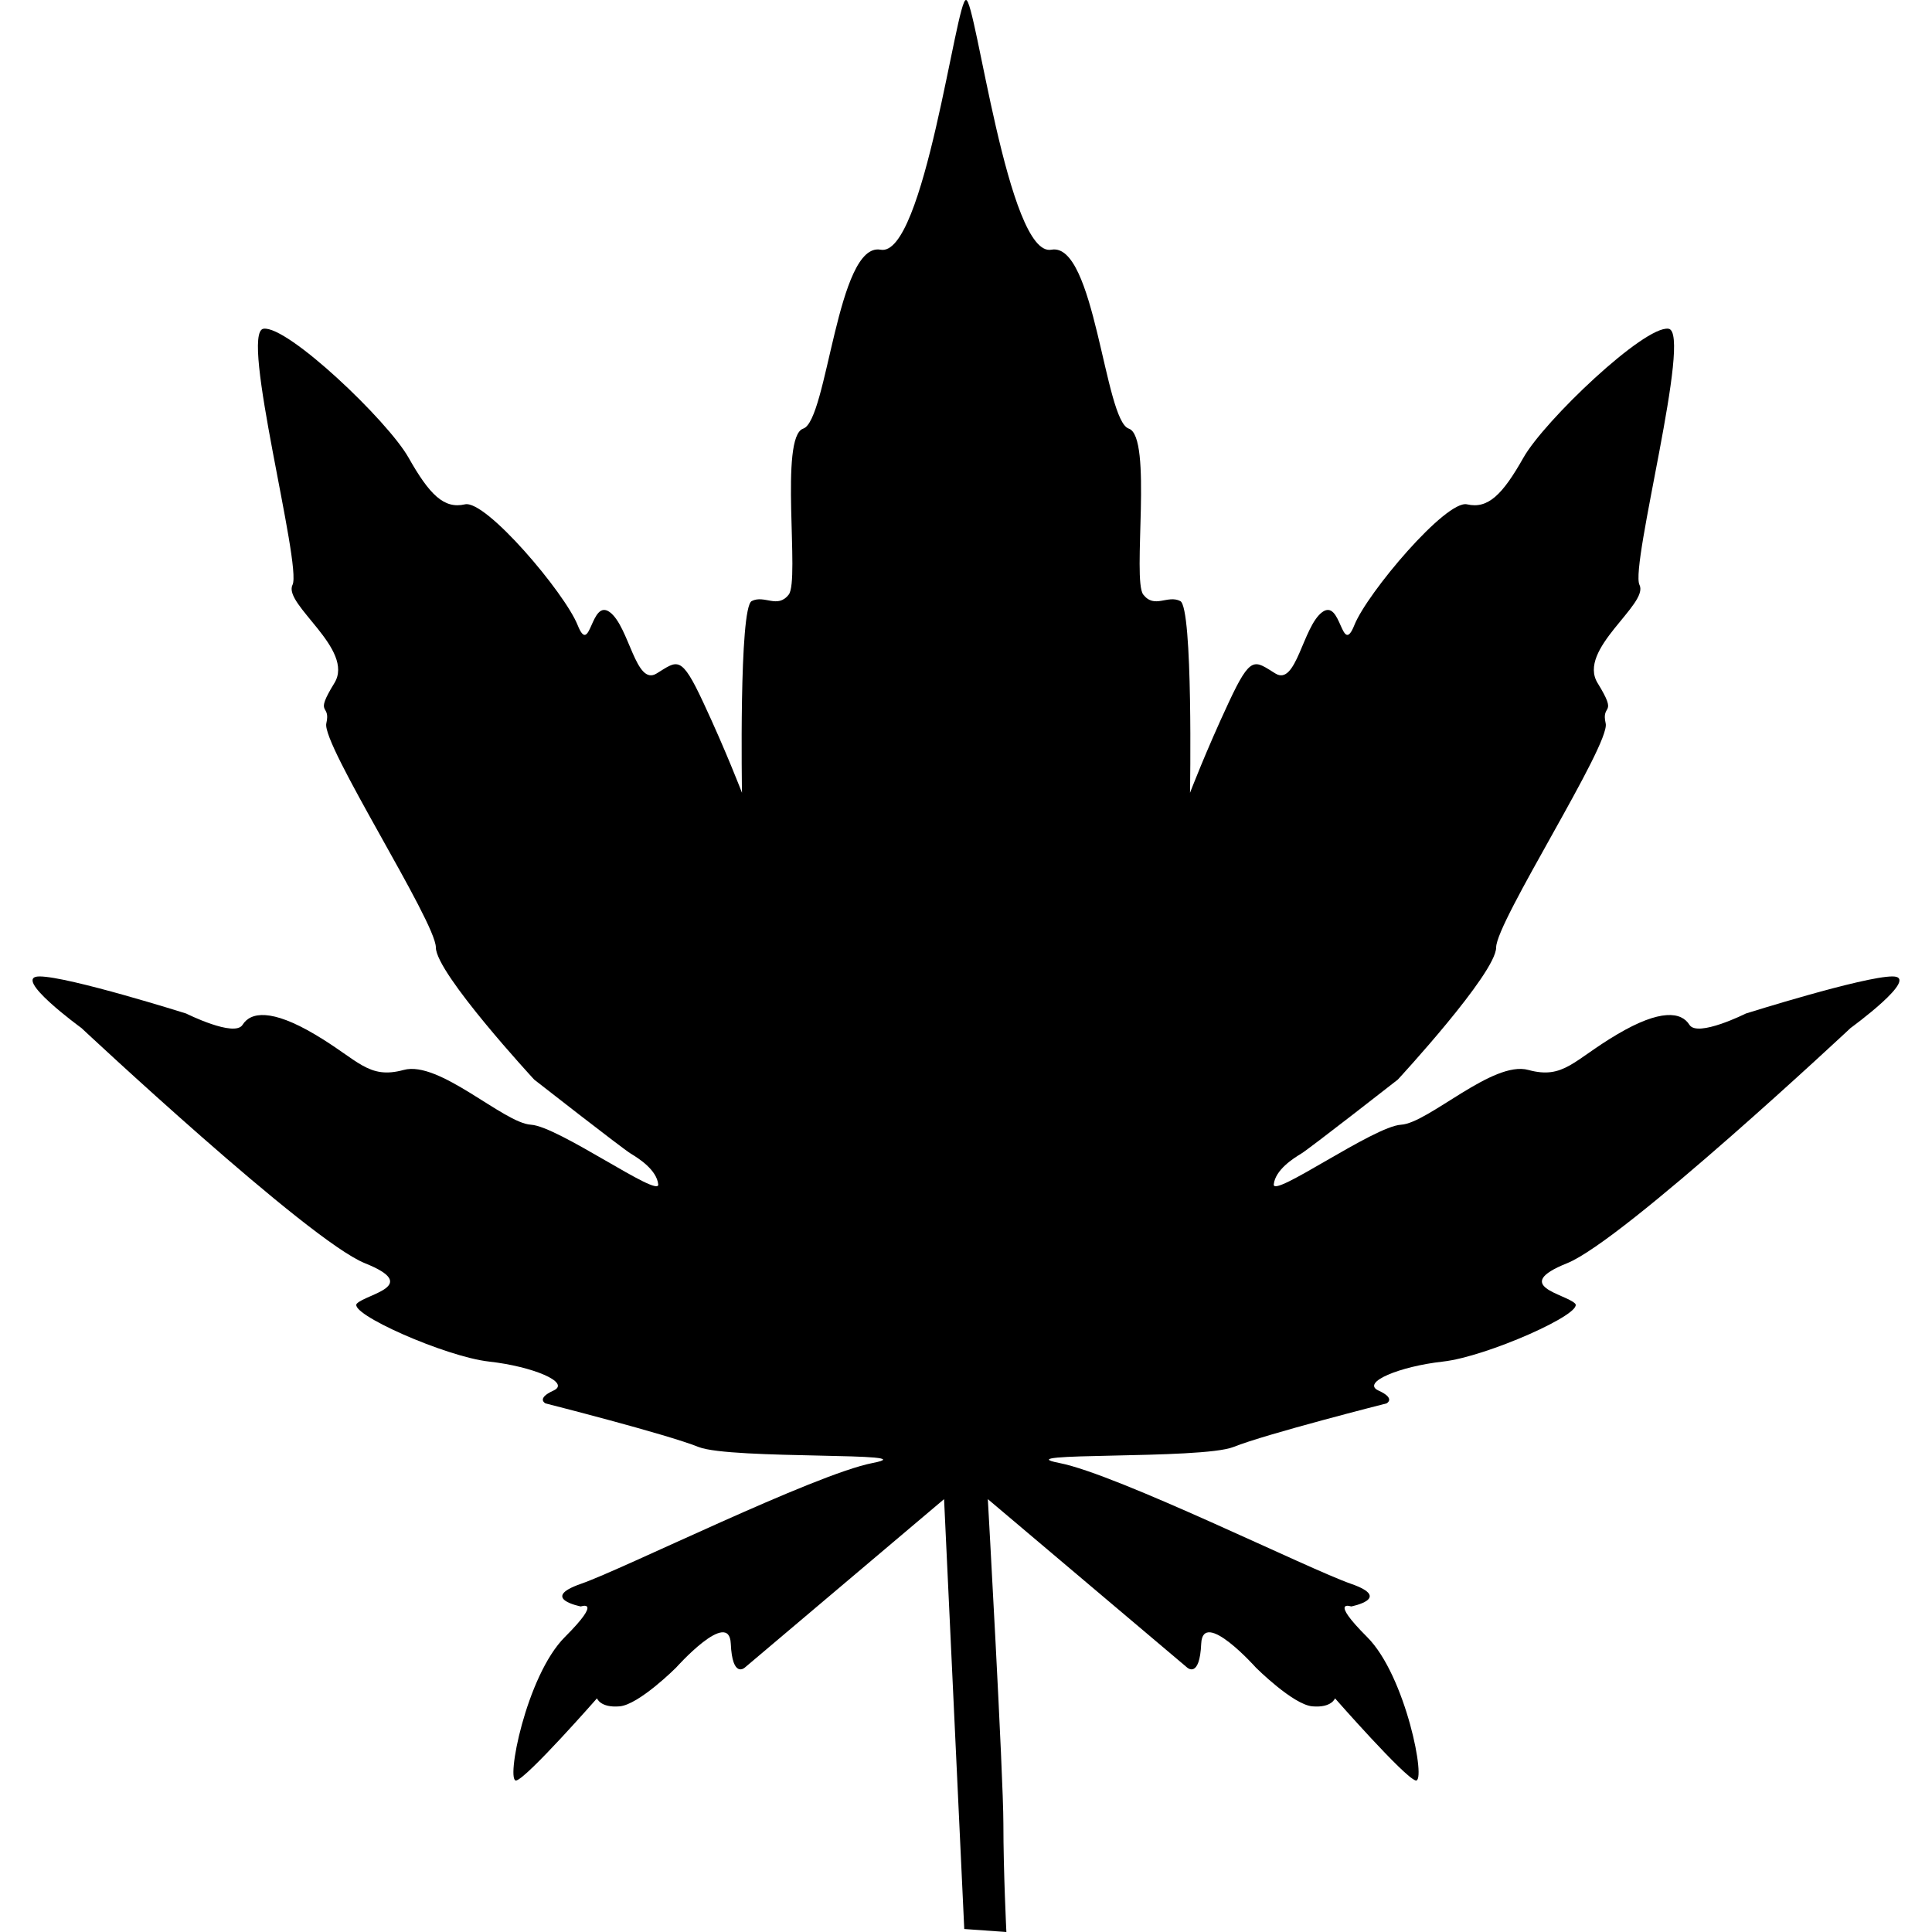 <?xml version="1.0" encoding="UTF-8"?>
<!DOCTYPE svg PUBLIC "-//W3C//DTD SVG 1.1//EN" "http://www.w3.org/Graphics/SVG/1.1/DTD/svg11.dtd">
<svg version="1.1" xmlns="http://www.w3.org/2000/svg" xmlns:xlink="http://www.w3.org/1999/xlink" x="0" y="0" width="20" height="20" viewBox="0, 0, 20, 20">
  <defs>
    <clipPath id="Clip_1">
      <path d="M-98.41,-36.694 L31.511,-36.694 L31.511,53.98 L-98.41,53.98 z"/>
    </clipPath>
  </defs>
  <g id="Layer_1">
    <path d="M9.773,15.519 C9.773,15.519 7.71,17.263 7.71,17.263 C7.71,17.263 7.581,17.381 7.565,17.014 C7.548,16.647 6.998,17.264 6.998,17.264 C6.998,17.264 6.614,17.647 6.414,17.664 C6.214,17.681 6.18,17.581 6.18,17.581 C6.18,17.581 5.463,18.398 5.346,18.431 C5.23,18.465 5.446,17.347 5.847,16.947 C6.247,16.547 6.013,16.63 6.013,16.63 C6.013,16.63 5.58,16.547 6.013,16.396 C6.447,16.246 8.432,15.262 9.033,15.145 C9.633,15.029 7.565,15.112 7.231,14.979 C6.898,14.845 5.647,14.528 5.647,14.528 C5.647,14.528 5.546,14.478 5.73,14.395 C5.913,14.311 5.513,14.145 5.063,14.095 C4.612,14.045 3.595,13.594 3.695,13.494 C3.795,13.394 4.362,13.311 3.778,13.077 C3.195,12.844 0.843,10.642 0.843,10.642 C0.843,10.642 0.109,10.108 0.409,10.108 C0.709,10.108 1.927,10.492 1.927,10.492 C1.927,10.492 2.427,10.742 2.511,10.609 C2.594,10.475 2.811,10.442 3.261,10.709 C3.712,10.975 3.812,11.176 4.179,11.076 C4.546,10.975 5.213,11.626 5.496,11.643 C5.78,11.659 6.831,12.41 6.814,12.26 C6.797,12.11 6.614,11.993 6.531,11.943 C6.447,11.893 5.53,11.176 5.53,11.176 C5.53,11.176 4.512,10.075 4.512,9.808 C4.512,9.541 3.328,7.706 3.378,7.489 C3.428,7.273 3.245,7.423 3.461,7.072 C3.678,6.722 2.928,6.255 3.028,6.055 C3.128,5.855 2.477,3.436 2.728,3.403 C2.978,3.369 4.012,4.354 4.229,4.737 C4.446,5.121 4.596,5.271 4.813,5.221 C5.029,5.171 5.847,6.138 5.98,6.472 C6.114,6.806 6.114,6.188 6.314,6.338 C6.514,6.489 6.581,7.106 6.797,6.972 C7.014,6.839 7.048,6.772 7.281,7.273 C7.515,7.773 7.681,8.207 7.681,8.207 C7.681,8.207 7.648,6.288 7.782,6.222 C7.915,6.155 8.048,6.305 8.165,6.155 C8.282,6.005 8.065,4.52 8.315,4.437 C8.566,4.354 8.666,2.502 9.116,2.585 C9.566,2.669 9.9,-0.017 10,0 C10.1,-0.017 10.434,2.669 10.884,2.585 C11.334,2.502 11.434,4.354 11.685,4.437 C11.935,4.52 11.718,6.005 11.835,6.155 C11.952,6.305 12.085,6.155 12.218,6.222 C12.352,6.288 12.319,8.207 12.319,8.207 C12.319,8.207 12.485,7.773 12.719,7.273 C12.952,6.772 12.986,6.839 13.203,6.972 C13.419,7.106 13.486,6.489 13.686,6.338 C13.886,6.188 13.886,6.806 14.02,6.472 C14.153,6.138 14.971,5.171 15.187,5.221 C15.404,5.271 15.554,5.121 15.771,4.737 C15.988,4.354 17.022,3.369 17.272,3.403 C17.523,3.436 16.872,5.855 16.972,6.055 C17.072,6.255 16.322,6.722 16.539,7.072 C16.755,7.423 16.572,7.273 16.622,7.489 C16.672,7.706 15.488,9.541 15.488,9.808 C15.488,10.075 14.47,11.176 14.47,11.176 C14.47,11.176 13.553,11.893 13.469,11.943 C13.386,11.993 13.203,12.11 13.186,12.26 C13.169,12.41 14.22,11.659 14.504,11.643 C14.787,11.626 15.454,10.975 15.821,11.076 C16.188,11.176 16.288,10.975 16.739,10.709 C17.189,10.442 17.406,10.475 17.489,10.609 C17.573,10.742 18.073,10.492 18.073,10.492 C18.073,10.492 19.291,10.108 19.591,10.108 C19.891,10.108 19.157,10.642 19.157,10.642 C19.157,10.642 16.805,12.844 16.222,13.077 C15.638,13.311 16.205,13.394 16.305,13.494 C16.405,13.594 15.388,14.045 14.937,14.095 C14.487,14.145 14.087,14.311 14.27,14.395 C14.454,14.478 14.353,14.528 14.353,14.528 C14.353,14.528 13.102,14.845 12.769,14.979 C12.435,15.112 10.367,15.029 10.967,15.145 C11.568,15.262 13.553,16.246 13.987,16.396 C14.42,16.547 13.987,16.63 13.987,16.63 C13.987,16.63 13.753,16.547 14.153,16.947 C14.554,17.347 14.77,18.465 14.654,18.431 C14.537,18.398 13.82,17.581 13.82,17.581 C13.82,17.581 13.786,17.681 13.586,17.664 C13.386,17.647 13.002,17.264 13.002,17.264 C13.002,17.264 12.452,16.647 12.435,17.014 C12.419,17.381 12.29,17.263 12.29,17.263 C12.29,17.263 10.226,15.519 10.226,15.519 C10.226,15.519 10.387,18.381 10.387,18.879 C10.387,19.377 10.418,20 10.418,20 L9.982,19.969 L9.773,15.519 z"/>
  </g>
</svg>
